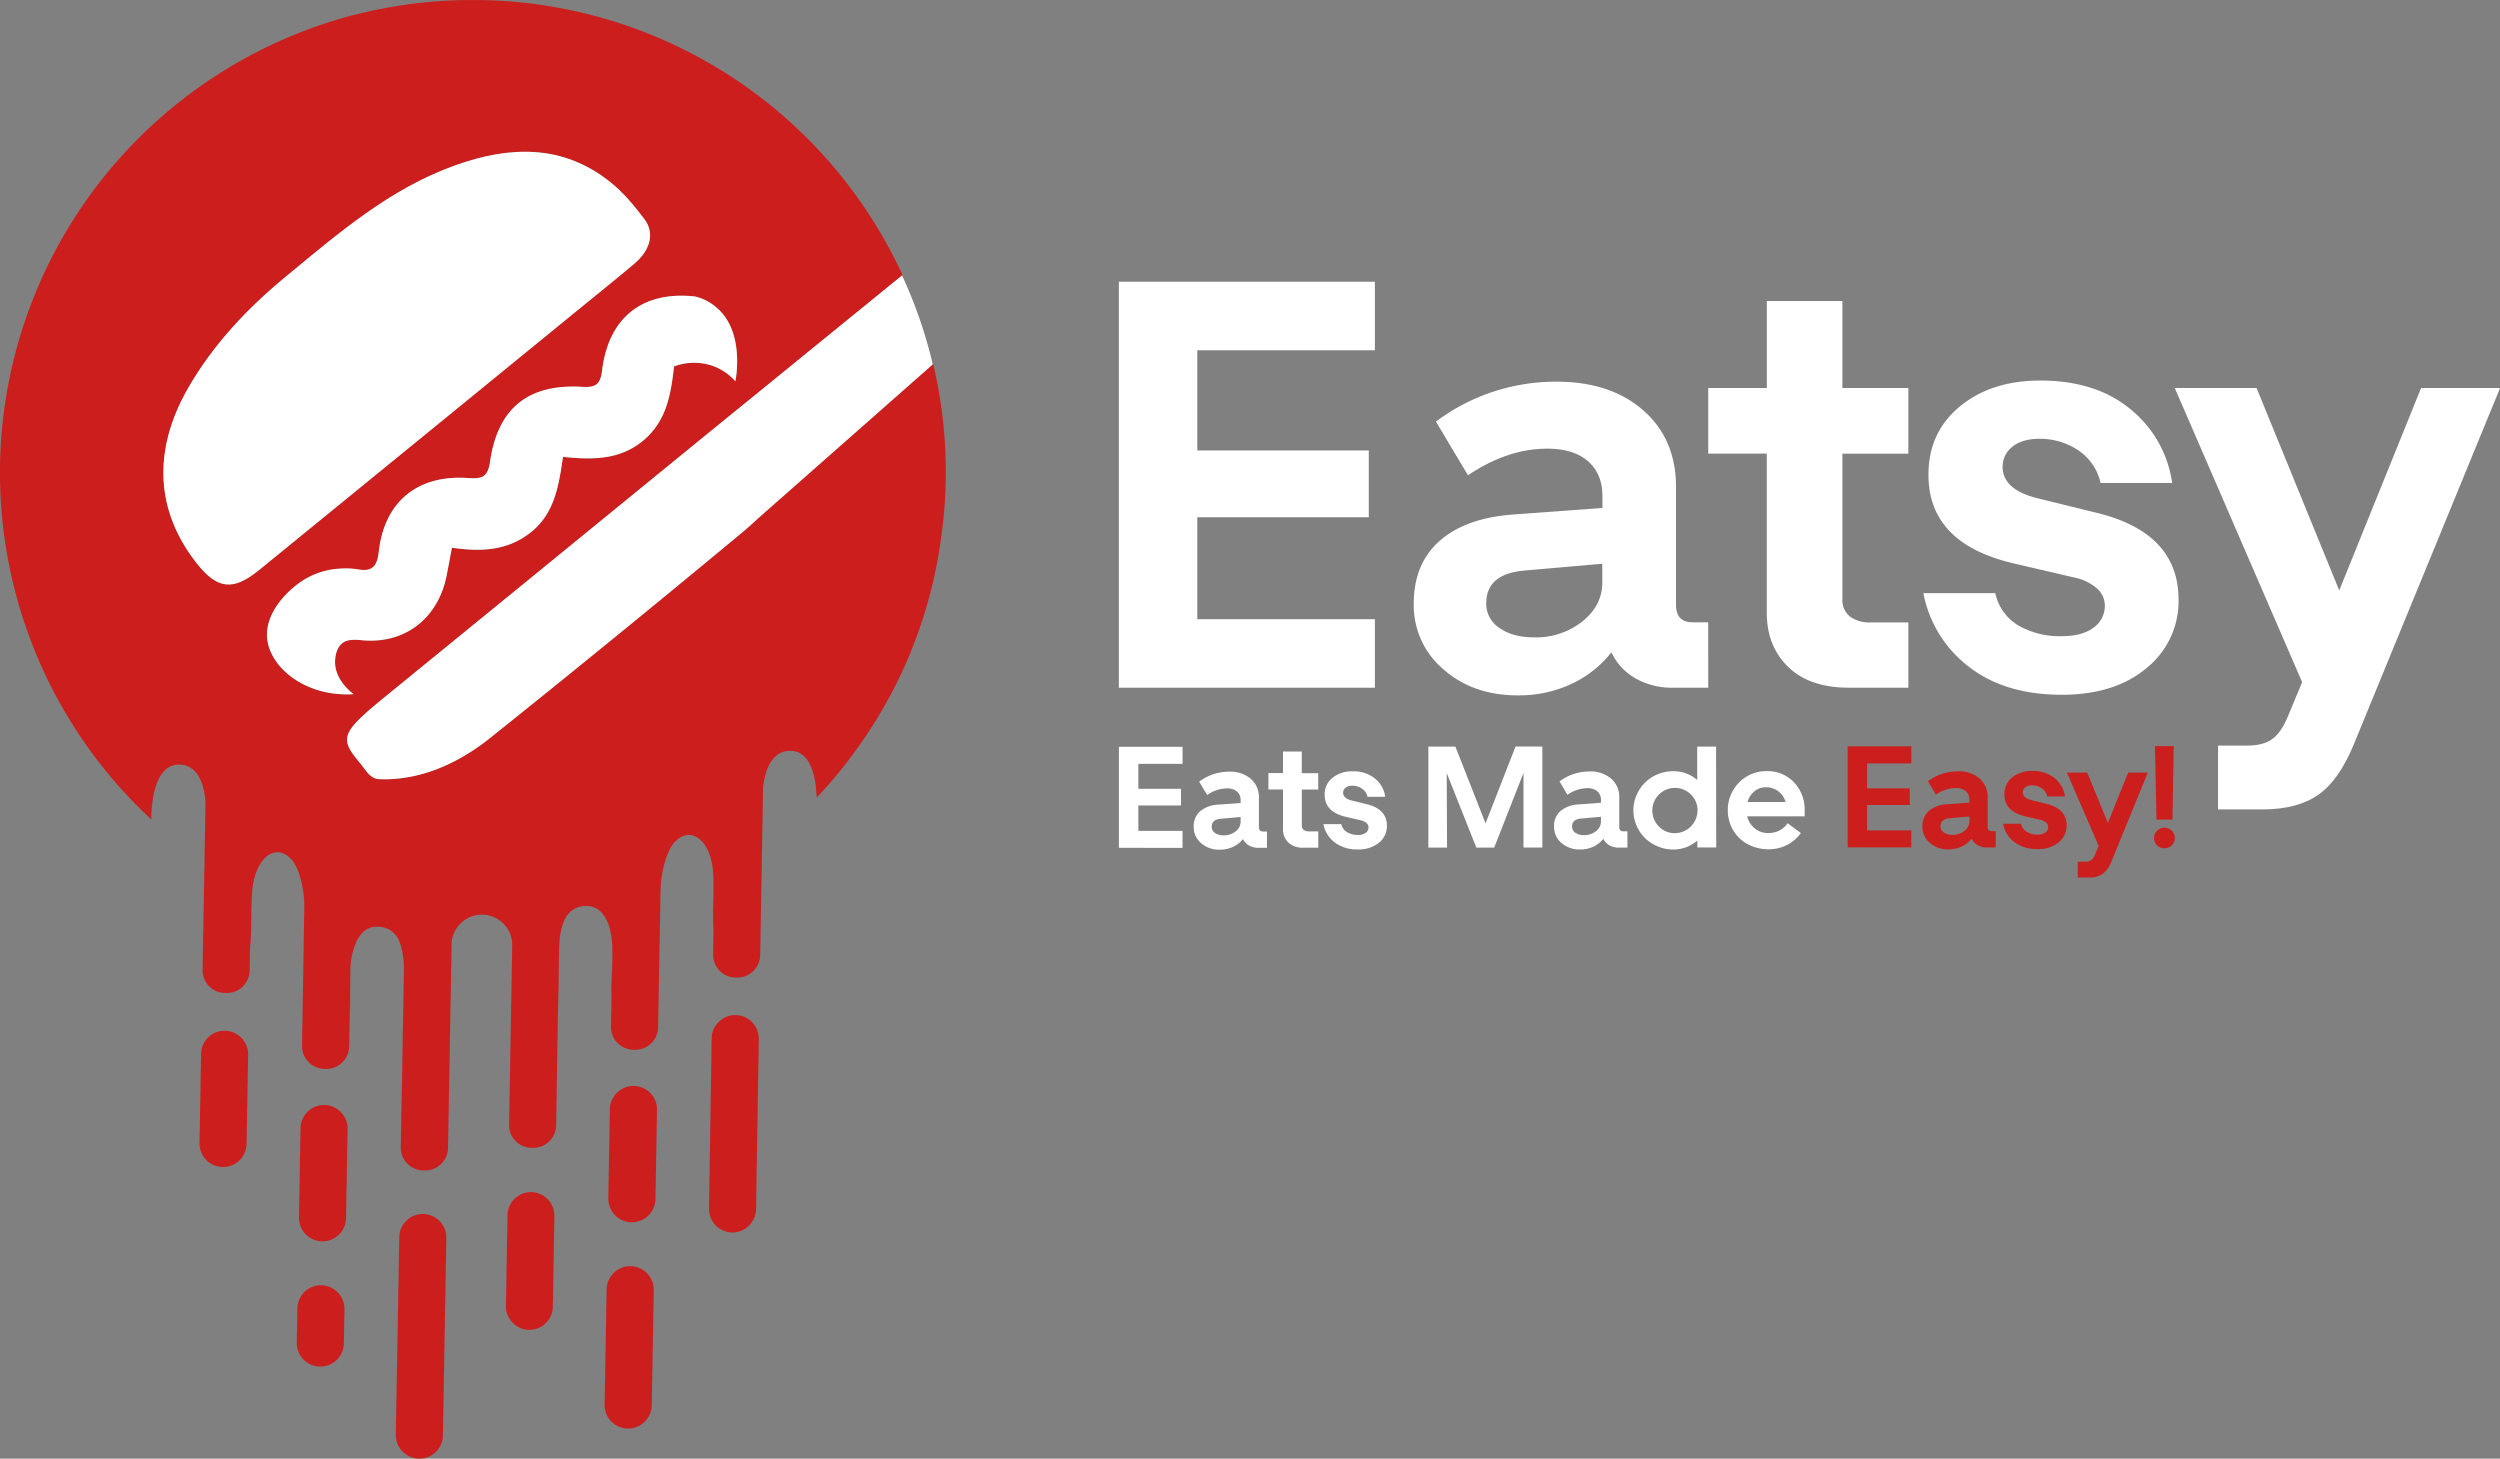 <svg id="Layer_1" data-name="Layer 1" xmlns="http://www.w3.org/2000/svg" viewBox="0 0 900.89 525.63"><rect x="0" y="0" width="900.89" height="525.63" fill="#808080" stroke="none"/><defs><style>.cls-1{fill:#fff;}.cls-2{fill:#cd1e1e;}.cls-3{fill:#1d1d1b;}</style></defs><path class="cls-1" d="M452.73,485V338.71H545v24.68H481v36.12H542.8v24.07H481v36.73h64V485Z" transform="translate(-49.55 -237.18)"/><path class="cls-1" d="M559,454.7q0-14.4,9.38-22.65t26.73-9.49L627,420.22V416q0-8.05-5.2-12.6t-14.7-4.54q-14.28,0-28.56,9.59L567,389.1a72,72,0,0,1,43.46-14.38q19.48,0,31.27,10.35t11.78,27.6V455.1q0,6.33,6,6.33h5.61V485H652.47a26.55,26.55,0,0,1-13.57-3.37,21,21,0,0,1-8.67-9.38,39.68,39.68,0,0,1-14.49,11.43,44.65,44.65,0,0,1-19.27,4.08q-16.12,0-26.78-9.39A30.17,30.17,0,0,1,559,454.7Zm26.11-.21a10.45,10.45,0,0,0,4.8,9q4.78,3.36,12.54,3.37a26.77,26.77,0,0,0,17.35-5.77q7.14-5.76,7.14-13.92v-6.84l-28.06,2.45Q585.14,444,585.14,454.49Z" transform="translate(-49.55 -237.18)"/><path class="cls-1" d="M715.92,485q-14.28,0-22-7.5t-7.7-19.63V400.63H665.12V377h21.12V345.64h27.23V377h23.77v23.67H713.47v52.43a7.47,7.47,0,0,0,2.71,6.23,11.81,11.81,0,0,0,7.49,2.14h13.57V485Z" transform="translate(-49.55 -237.18)"/><path class="cls-1" d="M792.53,487.54q-20.61,0-33.61-10.2a43.45,43.45,0,0,1-16.27-26.42h25.91a18,18,0,0,0,8.36,11.68,30,30,0,0,0,15.61,3.83q7.35,0,11.43-3.06a9.6,9.6,0,0,0,4.08-8.06,8.15,8.15,0,0,0-2.76-6,17.52,17.52,0,0,0-8.16-4l-22.34-5.2q-30.3-7.25-30.3-31.83,0-15.3,11.33-24.64t29-9.33q20,0,32.49,10.35a41.49,41.49,0,0,1,15,26.58H806.51a19.16,19.16,0,0,0-8.27-11.94,24.85,24.85,0,0,0-13.66-4q-6.33,0-9.85,2.86a9,9,0,0,0-3.52,7.24q0,8.37,13,11.43l20.7,5.1q29.68,7.14,29.69,31.32a30.85,30.85,0,0,1-11.42,24.58Q811.71,487.54,792.53,487.54Z" transform="translate(-49.55 -237.18)"/><path class="cls-1" d="M874.14,495l5-12-45.9-106h29.48l29.79,72.94L922,377h28.47L897.81,505.29q-5.31,13-12.8,18.26t-20,5.31H848.84v-23h10.51q5.71,0,9-2.34T874.14,495Z" transform="translate(-49.55 -237.18)"/><path class="cls-1" d="M452.75,542.69l0-36.4,22.94,0v6.15H459.76v9h15.38v6H459.77v9.14h15.91v6.14Z" transform="translate(-49.55 -237.18)"/><path class="cls-1" d="M479.71,535.13a7.15,7.15,0,0,1,2.34-5.64,11,11,0,0,1,6.65-2.36l7.91-.59v-1a3.94,3.94,0,0,0-1.29-3.13,5.42,5.42,0,0,0-3.66-1.13,12.64,12.64,0,0,0-7.1,2.39l-2.88-4.82a18,18,0,0,1,10.82-3.59,11.41,11.41,0,0,1,7.78,2.57,8.71,8.71,0,0,1,2.93,6.87v10.56c0,1,.5,1.57,1.5,1.57h1.39v5.86H503a6.62,6.62,0,0,1-3.38-.84,5.34,5.34,0,0,1-2.16-2.33,9.75,9.75,0,0,1-3.6,2.84,11.1,11.1,0,0,1-4.8,1,9.7,9.7,0,0,1-6.66-2.33A7.55,7.55,0,0,1,479.71,535.13Zm6.5,0a2.59,2.59,0,0,0,1.2,2.23,5.28,5.28,0,0,0,3.12.84,6.62,6.62,0,0,0,4.31-1.44,4.31,4.31,0,0,0,1.78-3.47v-1.7l-7,.62C487.35,532.36,486.21,533.34,486.21,535.08Z" transform="translate(-49.55 -237.18)"/><path class="cls-1" d="M519.28,542.65a7.5,7.5,0,0,1-5.47-1.87,6.49,6.49,0,0,1-1.92-4.88V521.66h-5.26v-5.89h5.25V508h6.78v7.8h5.92v5.89h-5.91v13a1.85,1.85,0,0,0,.68,1.55,2.9,2.9,0,0,0,1.86.53h3.38v5.86Z" transform="translate(-49.55 -237.18)"/><path class="cls-1" d="M538.86,543.27a13.13,13.13,0,0,1-8.36-2.53,10.84,10.84,0,0,1-4.06-6.58h6.45a4.46,4.46,0,0,0,2.08,2.9,7.45,7.45,0,0,0,3.89,1,4.63,4.63,0,0,0,2.84-.76,2.39,2.39,0,0,0,1-2,2,2,0,0,0-.69-1.5,4.44,4.44,0,0,0-2-1l-5.56-1.29q-7.55-1.8-7.54-7.91a7.53,7.53,0,0,1,2.81-6.14,11,11,0,0,1,7.21-2.32,12.18,12.18,0,0,1,8.08,2.57,10.27,10.27,0,0,1,3.72,6.61h-6.39a4.79,4.79,0,0,0-2.06-3,6.19,6.19,0,0,0-3.4-1,3.75,3.75,0,0,0-2.45.72,2.23,2.23,0,0,0-.88,1.8c0,1.39,1.08,2.33,3.23,2.84l5.15,1.26q7.4,1.78,7.4,7.79a7.68,7.68,0,0,1-2.84,6.12A11.4,11.4,0,0,1,538.86,543.27Z" transform="translate(-49.55 -237.18)"/><path class="cls-1" d="M571,542.62h-6.73l0-36.4H574l10.88,27.65,10.8-27.67h9.67l0,36.39h-6.8l0-26.88L588,542.61h-6.45l-10.67-26.87Z" transform="translate(-49.55 -237.18)"/><path class="cls-1" d="M609.56,535.05a7.1,7.1,0,0,1,2.33-5.63,11,11,0,0,1,6.65-2.37l7.92-.59v-1a4,4,0,0,0-1.3-3.13,5.39,5.39,0,0,0-3.65-1.13,12.7,12.7,0,0,0-7.11,2.39l-2.87-4.82a18,18,0,0,1,10.81-3.59,11.35,11.35,0,0,1,7.78,2.58,8.68,8.68,0,0,1,2.94,6.86v10.56c0,1.05.5,1.57,1.5,1.57H636v5.87h-3.15a6.58,6.58,0,0,1-3.37-.84,5.13,5.13,0,0,1-2.16-2.33,9.86,9.86,0,0,1-3.61,2.84,11,11,0,0,1-4.79,1,9.71,9.71,0,0,1-6.67-2.33A7.53,7.53,0,0,1,609.56,535.05Zm6.5,0a2.61,2.61,0,0,0,1.19,2.23,5.33,5.33,0,0,0,3.12.84,6.66,6.66,0,0,0,4.32-1.44,4.33,4.33,0,0,0,1.77-3.47v-1.7l-7,.62C617.2,532.28,616.05,533.26,616.06,535Z" transform="translate(-49.55 -237.18)"/><path class="cls-1" d="M668,542.56H661.2v-2.49a13,13,0,0,1-8.68,3.23,14.3,14.3,0,0,1-5.61-1.12,14.75,14.75,0,0,1-4.58-3,14.48,14.48,0,0,1-3.05-4.51,13.88,13.88,0,0,1,0-10.95,14.41,14.41,0,0,1,3.05-4.52,14.19,14.19,0,0,1,4.58-3,14.4,14.4,0,0,1,5.61-1.11,13.07,13.07,0,0,1,8.63,3.14v-12h6.8Zm-6.71-13.4A8.16,8.16,0,1,0,647.33,535a7.77,7.77,0,0,0,5.75,2.41,8.19,8.19,0,0,0,8.17-8.2Z" transform="translate(-49.55 -237.18)"/><path class="cls-1" d="M672.17,529.1a14,14,0,0,1,1.8-6.93,13.83,13.83,0,0,1,5-5.17,13.56,13.56,0,0,1,7.11-1.94,13.12,13.12,0,0,1,9.92,4,14.25,14.25,0,0,1,3.87,10.3v2H679.16a7.94,7.94,0,0,0,2.74,4.34,7.29,7.29,0,0,0,4.8,1.67,8.88,8.88,0,0,0,3.91-.82,9,9,0,0,0,3.14-2.71l4.75,3.53a14.12,14.12,0,0,1-5,4.31,14.49,14.49,0,0,1-6.7,1.53,15.35,15.35,0,0,1-7.4-1.8,13.37,13.37,0,0,1-5.26-5A14.21,14.21,0,0,1,672.17,529.1ZM686,520.87a6.51,6.51,0,0,0-4.18,1.42,7.37,7.37,0,0,0-2.52,3.89H693a7.24,7.24,0,0,0-7.09-5.3Z" transform="translate(-49.55 -237.18)"/><path class="cls-2" d="M715.36,542.53l0-36.4h22.95v6.14H722.37v9h15.38v6H722.38v9.14H738.3v6.14Z" transform="translate(-49.55 -237.18)"/><path class="cls-2" d="M742.32,535a7.14,7.14,0,0,1,2.33-5.63A11,11,0,0,1,751.3,527l7.92-.59v-1a3.92,3.92,0,0,0-1.3-3.13,5.39,5.39,0,0,0-3.65-1.13,12.7,12.7,0,0,0-7.11,2.39l-2.87-4.82a18,18,0,0,1,10.81-3.59,11.33,11.33,0,0,1,7.78,2.58,8.65,8.65,0,0,1,2.94,6.86v10.56c0,1.05.5,1.57,1.49,1.57h1.4v5.87h-3.14a6.62,6.62,0,0,1-3.38-.84,5.24,5.24,0,0,1-2.16-2.33,9.75,9.75,0,0,1-3.6,2.84,11.1,11.1,0,0,1-4.8,1,9.7,9.7,0,0,1-6.66-2.33A7.5,7.5,0,0,1,742.32,535Zm6.5-.05a2.61,2.61,0,0,0,1.19,2.23,5.34,5.34,0,0,0,3.13.84,6.62,6.62,0,0,0,4.31-1.44,4.34,4.34,0,0,0,1.78-3.47v-1.7l-7,.62C750,532.2,748.82,533.18,748.82,534.92Z" transform="translate(-49.55 -237.18)"/><path class="cls-2" d="M783.74,543.12a13.18,13.18,0,0,1-8.37-2.53,10.79,10.79,0,0,1-4-6.57h6.45a4.48,4.48,0,0,0,2.08,2.91,7.51,7.51,0,0,0,3.88,1,4.66,4.66,0,0,0,2.85-.77,2.39,2.39,0,0,0,1-2,2.05,2.05,0,0,0-.68-1.5,4.43,4.43,0,0,0-2-1l-5.55-1.29q-7.55-1.8-7.55-7.91a7.57,7.57,0,0,1,2.82-6.14,10.9,10.9,0,0,1,7.2-2.32,12.26,12.26,0,0,1,8.09,2.57,10.34,10.34,0,0,1,3.72,6.61h-6.4a4.76,4.76,0,0,0-2.05-3,6.15,6.15,0,0,0-3.41-1,3.82,3.82,0,0,0-2.45.72,2.22,2.22,0,0,0-.87,1.8q0,2.09,3.23,2.84l5.15,1.27q7.38,1.77,7.39,7.79a7.66,7.66,0,0,1-2.84,6.11A11.3,11.3,0,0,1,783.74,543.12Z" transform="translate(-49.55 -237.18)"/><path class="cls-2" d="M804.57,545l1.24-3L794.37,515.6h7.33l7.43,18.14,7.32-18.15h7.08l-13.07,31.94a10,10,0,0,1-3.19,4.55,8.46,8.46,0,0,1-5,1.32h-4v-5.71h2.61a3.83,3.83,0,0,0,2.25-.58A4.75,4.75,0,0,0,804.57,545Z" transform="translate(-49.55 -237.18)"/><path class="cls-2" d="M829.5,535.45a3.65,3.65,0,0,1,2.66,1.09,3.6,3.6,0,0,1,1.1,2.64,3.54,3.54,0,0,1-1.09,2.62,3.68,3.68,0,0,1-2.67,1.06,3.58,3.58,0,0,1-2.65-1.06,3.52,3.52,0,0,1-1.08-2.61,3.58,3.58,0,0,1,1.09-2.64A3.63,3.63,0,0,1,829.5,535.45Zm2.92-2.92h-5.77l-.55-26.48h6.75Z" transform="translate(-49.55 -237.18)"/><path class="cls-2" d="M194.3,633.22l-.16,9.08c0-.76,0-1.53,0-2.34C194.22,637.71,194.26,635.47,194.3,633.22Z" transform="translate(-49.55 -237.18)"/><path class="cls-2" d="M175.73,594.71c0,3,.09,5.89-.16,8.72Z" transform="translate(-49.55 -237.18)"/><path class="cls-2" d="M195.11,586.52c0,.56,0,1.14,0,1.72-.29,15-.44,30-.81,45Z" transform="translate(-49.55 -237.18)"/><path class="cls-2" d="M175.89,585.52l-.16,9.19c0-2.33-.09-4.67,0-7C175.78,587,175.82,586.24,175.89,585.52Z" transform="translate(-49.55 -237.18)"/><path class="cls-2" d="M210.39,683.32l-1.24,71.15a8.47,8.47,0,0,1-8.62,8.34,8.54,8.54,0,0,1-8.35-8.64L193.43,683a8.5,8.5,0,0,1,8.64-8.35,8.5,8.5,0,0,1,8.32,8.65Z" transform="translate(-49.55 -237.18)"/><path class="cls-2" d="M165.61,684.51a8.49,8.49,0,0,1-8.32-8.65l.56-32.14a8.48,8.48,0,0,1,8.61-8.35,8.52,8.52,0,0,1,8.35,8.64l-.56,32.15A8.5,8.5,0,0,1,165.61,684.51Z" transform="translate(-49.55 -237.18)"/><path class="cls-2" d="M308.64,605.36a8.37,8.37,0,0,1,6-2.39,8.5,8.5,0,0,1,8.35,8.64L322,672.91a8.44,8.44,0,0,1-2.61,6,8.34,8.34,0,0,1-6,2.4,8.5,8.5,0,0,1-8.34-8.65L306,611.32A8.39,8.39,0,0,1,308.64,605.36Z" transform="translate(-49.55 -237.18)"/><path class="cls-2" d="M385.84,368.3l-.16.17-62.86,55.42-.14.11c-1.83,1.75-3.81,3.5-5.92,5.25q-44.89,37.28-90.51,73.8c-13.86,11.08-27.68,15.38-40,14.91-3.42-.14-5-3.47-6.94-5.78-7.66-9.1-6.91-10.91,9.44-24.26l61.61-50.26,50.89-41.54,16.5-13.43.16-.12,56.7-46.14.17-.14A170.31,170.31,0,0,0,235.3,237.86c-4.08-.39-8.16-.58-12.33-.66h0c-1.12,0-2.23,0-3.34,0h-.11c-2.66,0-5.33.05-8,.19-1.3.06-2.61.11-3.88.22-1.64.11-3.28.25-4.89.42a.12.12,0,0,0-.14,0c-1.72.17-3.41.36-5.11.58l-5,.75a.82.82,0,0,0-.28.06c-1.16.19-2.36.39-3.52.61-.61.11-1.19.22-1.81.36-1.41.25-2.86.55-4.27.86a3.25,3.25,0,0,0-.42.11c-1.44.33-2.89.67-4.3,1s-2.83.75-4.25,1.14a170.68,170.68,0,0,0-100.23,77c-.09.14-.17.28-.25.42A170.5,170.5,0,0,0,99,527.59c1.67,1.67,3.36,3.31,5.09,4.92,0-.53,0-1.09,0-1.61.5-11.94,4.08-18.33,10.11-18.19,5.3.08,8.6,4.58,9.41,13.24l-.39,23-.67,37.71a8.2,8.2,0,0,0,8.08,8.35h.5a8.21,8.21,0,0,0,8.39-8l.14-8.58c.11-.75.16-1.52.22-2.33.22-3.39.19-6.8.25-10.19,0-1.61.06-3.22.14-4.8,0-.61.05-1.2.11-1.78s.08-1.08.11-1.61c1.08-11.25,8.27-17.21,14.16-10.75,2.69,3,4.39,10.19,4.55,15.64,0,.75,0,1.47,0,2.22l-.05,2.94L158.39,614a8.26,8.26,0,0,0,8.11,8.38h.5a8.24,8.24,0,0,0,8.38-8.1l.2-10.83.14-8.72c0-2.33-.09-4.66,0-7,0-.78.09-1.5.14-2.22a26.25,26.25,0,0,1,2.28-9.33,3.87,3.87,0,0,1,.28-.47,11.16,11.16,0,0,1,1.14-1.72,7.2,7.2,0,0,1,6.3-2.86,8.18,8.18,0,0,1,7.58,5.33,2.74,2.74,0,0,1,.11.28,11.8,11.8,0,0,1,.69,2.13,32.28,32.28,0,0,1,.86,7.64v1.72c-.3,15-.44,30-.83,45l-.14,8.58-.16,8.8a8.23,8.23,0,0,0,8.08,8.36l.52,0A8.24,8.24,0,0,0,211,650.9l1.28-72.36v-.72h0a2.53,2.53,0,0,1,0-.47,10.93,10.93,0,0,1,21.85.08h0v.64L233,642.46a8.19,8.19,0,0,0,8.05,8.35h.53a8.25,8.25,0,0,0,8.38-8.08l.14-8.27.14-9.08v0c.17-15,.53-29.93.78-44.92,0-.58,0-1.17,0-1.72v0c.06-1,.12-2,.23-2.94a3.92,3.92,0,0,1,0-.59,26.65,26.65,0,0,1,.83-4.11,15.22,15.22,0,0,1,.89-2.36,8.18,8.18,0,0,1,7.75-5.08c3.19-.05,5.66,1.59,7.27,4.83a3,3,0,0,1,.28.48c.28.61.5,1.25.75,1.91a3.46,3.46,0,0,1,.14.53,30.92,30.92,0,0,1,1.06,7v0c0,.73,0,1.45.08,2.23,0,2.3-.11,4.6-.25,6.94v0c-.11,3-.28,5.88-.14,8.71l-.19,10.8a8.24,8.24,0,0,0,8.1,8.39h.5a8.25,8.25,0,0,0,8.39-8.11l.75-42.76.11-6.38c0-.75.08-1.47.11-2.22.36-5.45,2.28-12.61,5.08-15.47,6.11-6.25,13.11,0,13.77,11.22.06.83.09,1.72.11,2.58a3.23,3.23,0,0,0,0,.44v.39c0,1.59,0,3.2,0,4.81-.06,3.38-.2,6.77-.09,10.19,0,.8.06,1.58.11,2.33l-.14,8.58a8.21,8.21,0,0,0,8.08,8.36h.5a8.23,8.23,0,0,0,8.39-8.08l.67-38.51.38-22.19c1.11-8.66,4.59-13,9.89-12.91,5.75.06,9,5.94,9.41,16.85a164.35,164.35,0,0,0,14.36-17.38A169.93,169.93,0,0,0,376.1,476c.72-1.58,1.39-3.16,2-4.77.38-1,.77-2,1.16-3,1.22-3.19,2.33-6.47,3.36-9.75.39-1.27.78-2.55,1.14-3.83.53-1.86,1-3.72,1.5-5.61s.91-3.8,1.3-5.75c.09-.41.17-.8.25-1.22.11-.61.25-1.25.36-1.86.45-2.19.81-4.41,1.14-6.66a168.79,168.79,0,0,0-2.5-65.28ZM142.93,442.58c-9.36,7.63-15.05,7-22.47-2.39-14.85-18.8-16-40.62-3.22-63,9.11-15.86,21.44-28.91,35.49-40.49,18.85-15.52,37.31-31.51,60.83-39.92,19.55-7,38.65-7.75,55.89,6,4.69,3.72,8.67,8.55,12.3,13.35,3.78,5,2.25,11.08-3.55,16-7,5.92-14.16,11.61-21.24,17.41l-47.45,38.73Q176.23,415.45,142.93,442.58Zm2.86,24.32c-.64-9.14,7.69-17.55,14.07-21.22a27.66,27.66,0,0,1,13-3.6,27.35,27.35,0,0,1,5.66.3c5.25.94,6.94-1.17,7.53-6.39,2-18,14-27.82,32.23-26.51,4.83.33,7.06-.22,7.86-5.86,2.75-19.35,13.8-28.21,33.35-27,5.13.33,6.47-1.3,7.05-6.05C268.87,351.67,281,342,299.86,344a17.43,17.43,0,0,1,7.66,3.83c10.44,8.53,7.25,25.71,7,26.77a19.83,19.83,0,0,0-7.6-5.36,20.61,20.61,0,0,0-14.5,0c-1.11,10.16-2.75,19.85-11.22,26.82s-18.32,6.83-28.79,5.78c-1.55,10.49-3,20.35-11.63,27.21-8.39,6.63-17.8,7.05-28.41,5.52-.66,3.56-1.24,6.72-1.86,9.89-3,15.43-15,25-30.7,23.43-3.22-.33-5.36-.11-6.83,1-2.48,1.91-2.64,5.44-2.7,6.41-.3,6.69,5.78,11.36,6.67,12.05C159.56,488.44,146.56,477.61,145.79,466.9Z" transform="translate(-49.55 -237.18)"/><path class="cls-2" d="M164.82,729.64A8.47,8.47,0,0,1,156.5,721l.21-12.35a8.49,8.49,0,0,1,8.62-8.32,8.54,8.54,0,0,1,8.35,8.62l-.22,12.35A8.48,8.48,0,0,1,164.82,729.64Z" transform="translate(-49.55 -237.18)"/><path class="cls-2" d="M235,669.17a8.35,8.35,0,0,1,6-2.4,8.48,8.48,0,0,1,8.32,8.62L248.78,708a8.51,8.51,0,0,1-2.57,6,8.38,8.38,0,0,1-6,2.39,8.49,8.49,0,0,1-8.35-8.64l.57-32.57A8.32,8.32,0,0,1,235,669.17Z" transform="translate(-49.55 -237.18)"/><path class="cls-2" d="M129.81,657.72a8.39,8.39,0,0,1-6-2.6,8.49,8.49,0,0,1-2.36-6l.56-32.15a8.46,8.46,0,0,1,14.57-5.74,8.38,8.38,0,0,1,2.39,6l-.56,32.14A8.49,8.49,0,0,1,129.81,657.72Z" transform="translate(-49.55 -237.18)"/><path class="cls-2" d="M268.76,669l.56-32.15a8.54,8.54,0,0,1,8.65-8.34,8.48,8.48,0,0,1,8.34,8.64l-.56,32.15a8.52,8.52,0,0,1-8.64,8.34A8.5,8.5,0,0,1,268.76,669Z" transform="translate(-49.55 -237.18)"/><path class="cls-2" d="M270.79,695.84a8.34,8.34,0,0,1,6-2.39,8.5,8.5,0,0,1,8.35,8.64l-.73,41.53a8.54,8.54,0,0,1-8.64,8.35,8.5,8.5,0,0,1-8.35-8.65l.73-41.53A8.39,8.39,0,0,1,270.79,695.84Z" transform="translate(-49.55 -237.18)"/><path class="cls-2" d="M250.22,625.39q-.06,3.38-.09,6.75c0,.8,0,1.58-.06,2.33Z" transform="translate(-49.55 -237.18)"/><path class="cls-2" d="M251,578.7l-.82,46.66c.16-15,.53-30,.76-44.94C251,579.84,251,579.25,251,578.7Z" transform="translate(-49.55 -237.18)"/><path class="cls-2" d="M270.29,578.37c0,.72.06,1.44.07,2.22,0,2.31-.11,4.61-.23,6.94Z" transform="translate(-49.55 -237.18)"/><path class="cls-3" d="M285.18,409.22Z" transform="translate(-49.55 -237.18)"/><path class="cls-1" d="M385.68,368.47l-62.86,55.42-.14.11c-1.83,1.75-3.81,3.5-5.92,5.25q-44.89,37.28-90.51,73.8c-13.86,11.08-27.68,15.38-40,14.91-3.42-.14-5-3.47-6.94-5.78-7.66-9.1-6.91-10.91,9.44-24.26l61.61-50.26,50.89-41.54,16.5-13.43.16-.12,56.7-46.14A167.53,167.53,0,0,1,385.68,368.47Z" transform="translate(-49.55 -237.18)"/><path class="cls-1" d="M314.54,374.58a19.83,19.83,0,0,0-7.6-5.36,20.61,20.61,0,0,0-14.5,0c-1.11,10.16-2.75,19.85-11.22,26.82s-18.32,6.83-28.79,5.78c-1.55,10.49-3,20.35-11.63,27.21-8.39,6.63-17.8,7.05-28.41,5.52-.66,3.56-1.24,6.72-1.86,9.89-3,15.43-15,25-30.7,23.43-3.22-.33-5.36-.11-6.83,1-2.48,1.91-2.64,5.44-2.7,6.41-.3,6.69,5.78,11.36,6.67,12.05-17.41,1.08-30.41-9.75-31.18-20.46-.64-9.14,7.69-17.55,14.07-21.22a27.66,27.66,0,0,1,13-3.6,27.35,27.35,0,0,1,5.66.3c5.25.94,6.94-1.17,7.53-6.39,2-18,14-27.82,32.23-26.51,4.83.33,7.06-.22,7.86-5.86,2.75-19.35,13.8-28.21,33.35-27,5.13.33,6.47-1.3,7.05-6.05C268.87,351.67,281,342,299.86,344a17.43,17.43,0,0,1,7.66,3.83C318,356.34,314.77,373.52,314.54,374.58Z" transform="translate(-49.55 -237.18)"/><path class="cls-1" d="M278.2,332.15c-7,5.92-14.16,11.61-21.24,17.41l-47.45,38.73q-33.28,27.16-66.58,54.29c-9.36,7.63-15.05,7-22.47-2.39-14.85-18.8-16-40.62-3.22-63,9.11-15.86,21.44-28.91,35.49-40.49,18.85-15.52,37.31-31.51,60.83-39.92,19.55-7,38.65-7.75,55.89,6,4.69,3.72,8.67,8.55,12.3,13.35C285.53,321.1,284,327.21,278.2,332.15Z" transform="translate(-49.55 -237.18)"/></svg>